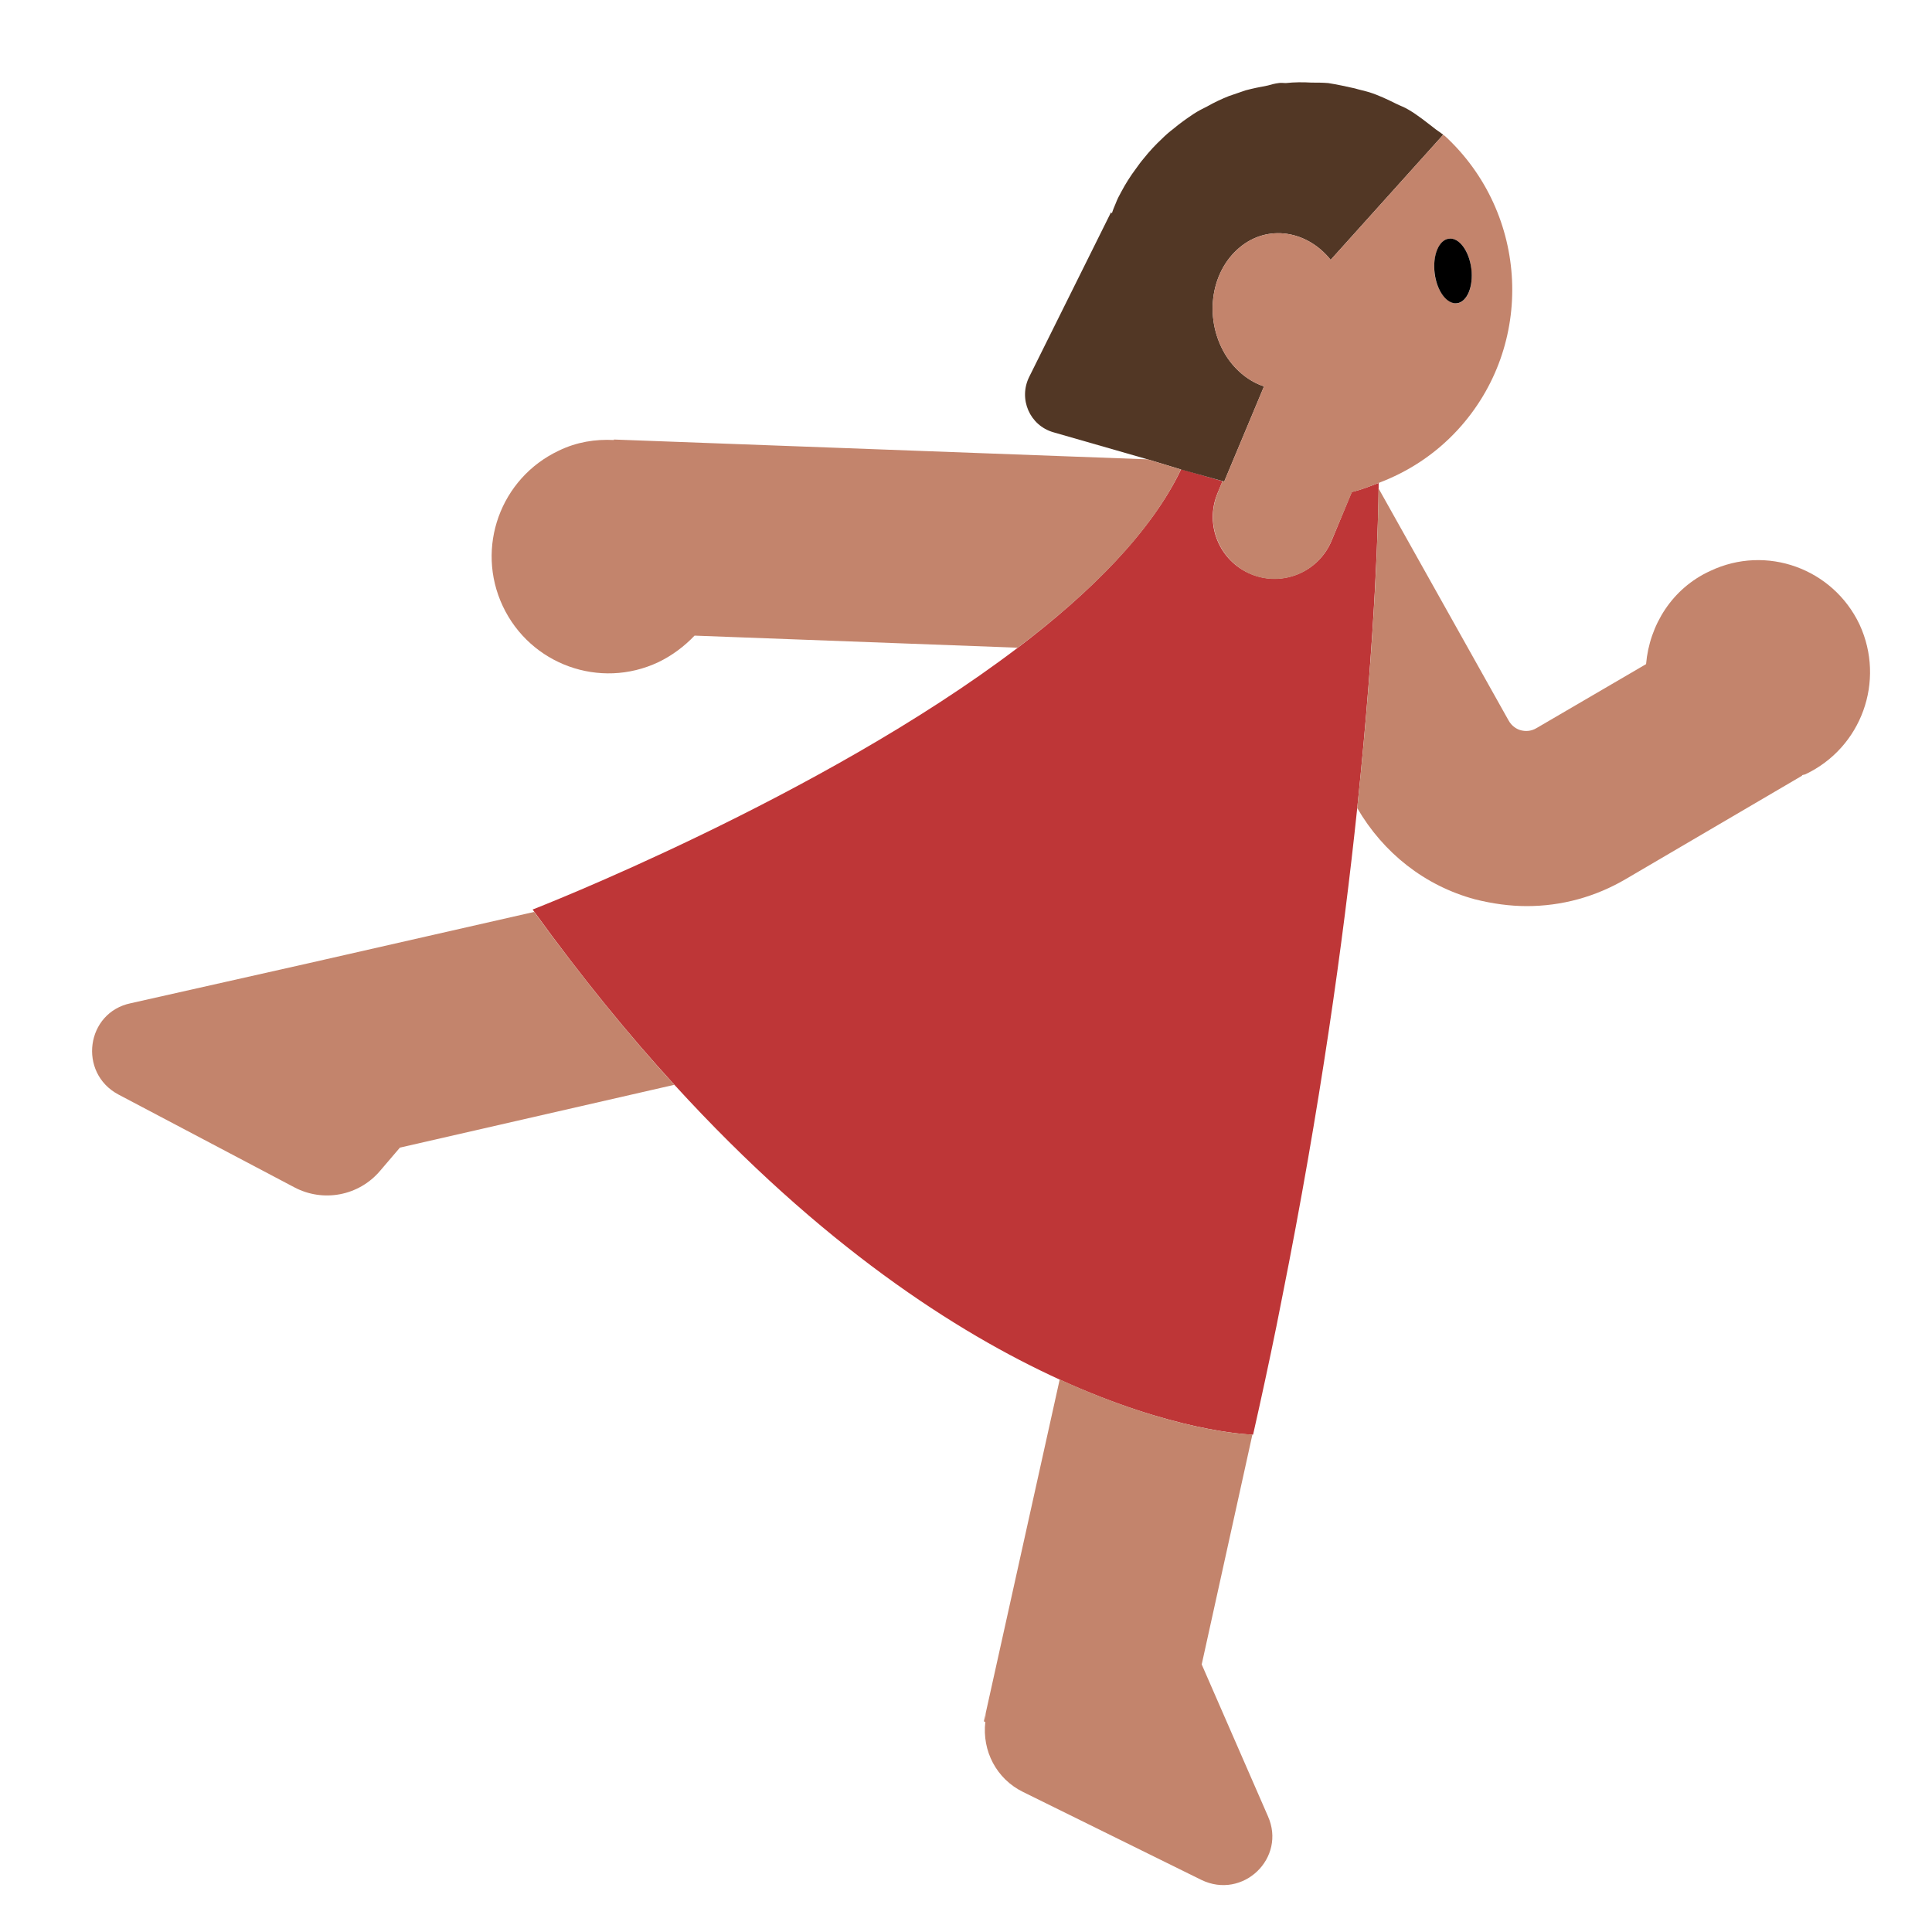 <?xml version="1.0" encoding="UTF-8"?><svg id="Layer_1" xmlns="http://www.w3.org/2000/svg" viewBox="0 0 40 40"><path d="M28.543,9.999c-.183,.07-.366,.143-.556,.187l-.418,1.008c-.271,.652-1.019,.962-1.671,.691s-.962-1.019-.691-1.671l.104-.251-.857-.248c-.615,1.29-1.87,2.547-3.38,3.694-4.097,3.112-10.047,5.422-10.047,5.422l.032,.043c.982,1.359,1.954,2.547,2.904,3.586,3.042,3.331,5.846,5.13,7.975,6.102,2.34,1.067,3.862,1.136,3.992,1.14l.014,0c.173-.763,.333-1.51,.483-2.243,.041-.201,.077-.393,.117-.591,.787-3.936,1.268-7.395,1.556-10.138,.388-3.698,.437-6.099,.443-6.622,.001-.069,.001-.108,.001-.11Z" style="fill:#be3637;"/><path d="M29.88,2.79l-2.33,2.59c-.49-.61-1.3-.74-1.88-.26-.63,.52-.75,1.53-.27,2.27,.2,.3,.47,.51,.77,.61l-.82,1.96v.01l-.04-.01-.86-.24-.69-.21-1.95-.56c-.49-.14-.73-.69-.5-1.15l1.69-3.4h.01l.01,.02c.02-.07,.05-.14,.08-.21,.03-.08,.07-.16,.11-.23,.09-.17,.19-.33,.31-.49,.05-.07,.1-.14,.16-.21,.12-.15,.24-.28,.38-.41,.07-.07,.15-.14,.23-.2,.13-.11,.27-.21,.42-.31,.09-.06,.19-.11,.29-.16,.14-.08,.29-.15,.44-.21,.12-.04,.23-.08,.35-.12,.15-.04,.3-.07,.46-.1,.07-.02,.14-.04,.22-.05,.05-.01,.1,0,.15,0,.18-.02,.36-.02,.53-.01,.12,0,.23,0,.35,.01,.19,.03,.37,.07,.55,.11,.1,.03,.2,.05,.3,.08,.19,.06,.38,.15,.56,.24,.08,.04,.17,.07,.25,.12,.19,.11,.36,.25,.53,.38,.06,.05,.13,.09,.19,.14Z" style="fill:#523725;"/><g><path d="M24.87,38.92l-3.69-1.82c-.55-.27-.85-.85-.78-1.45,0-.06,0-.12,.01-.19l1.53-6.9c2.34,1.07,3.86,1.14,3.99,1.14l-1.05,4.76,1.37,3.14c.39,.87-.52,1.74-1.38,1.32Z" style="fill:#c3846c;"/><path d="M20.41,35.46c-.01,.07-.01,.13-.01,.19l-.03-.01,.04-.18Z" style="fill:#c3846c;"/><path d="M24.45,9.72c-.61,1.29-1.86,2.54-3.38,3.69l-6.69-.25c-.21,.22-.46,.41-.75,.55-1.21,.57-2.65,.05-3.22-1.16-.57-1.21-.05-2.65,1.16-3.22,.37-.18,.76-.24,1.14-.22v-.01l11.05,.41,.69,.21Z" style="fill:#c3846c;"/><path d="M37.38,16.03c-.02,.01-.05,.01-.07,.02v.01l-3.65,2.14c-.63,.37-1.33,.56-2.05,.56-.35,0-.71-.05-1.07-.14-1.04-.28-1.9-.96-2.44-1.89,.39-3.7,.44-6.1,.44-6.62l2.69,4.8c.07,.13,.18,.19,.26,.21s.2,.03,.33-.05l2.26-1.32c.07-.81,.54-1.57,1.33-1.93,1.16-.55,2.54-.05,3.09,1.11,.54,1.17,.04,2.55-1.12,3.1Z" style="fill:#c3846c;"/><path d="M29.91,2.81c-.01,0-.02-.01-.03-.02l-2.33,2.59c-.49-.61-1.3-.74-1.88-.26-.63,.52-.75,1.53-.27,2.27,.2,.3,.47,.51,.77,.61l-.82,1.96v.01l-.04-.01-.1,.25c-.27,.66,.04,1.4,.69,1.68,.65,.27,1.4-.04,1.67-.7l.42-1c.19-.05,.37-.12,.55-.19,.61-.23,1.17-.59,1.64-1.1,1.61-1.75,1.48-4.48-.27-6.09Zm.26,3.47c-.21,.02-.42-.25-.47-.62-.04-.37,.09-.69,.3-.72,.21-.02,.42,.25,.46,.62,.05,.37-.08,.69-.29,.72Z" style="fill:#c3846c;"/><path d="M13.96,22.46l-5.68,1.3-.41,.48c-.44,.52-1.18,.66-1.78,.34l-3.64-1.92c-.84-.45-.67-1.7,.26-1.89l3.69-.83,4.66-1.06c.98,1.35,1.95,2.54,2.9,3.58Z" style="fill:#c3846c;"/></g><path d="M30.166,6.278c.209-.026,.342-.346,.296-.716s-.253-.647-.463-.621-.342,.346-.296,.716,.253,.647,.463,.621Z"/></svg>
